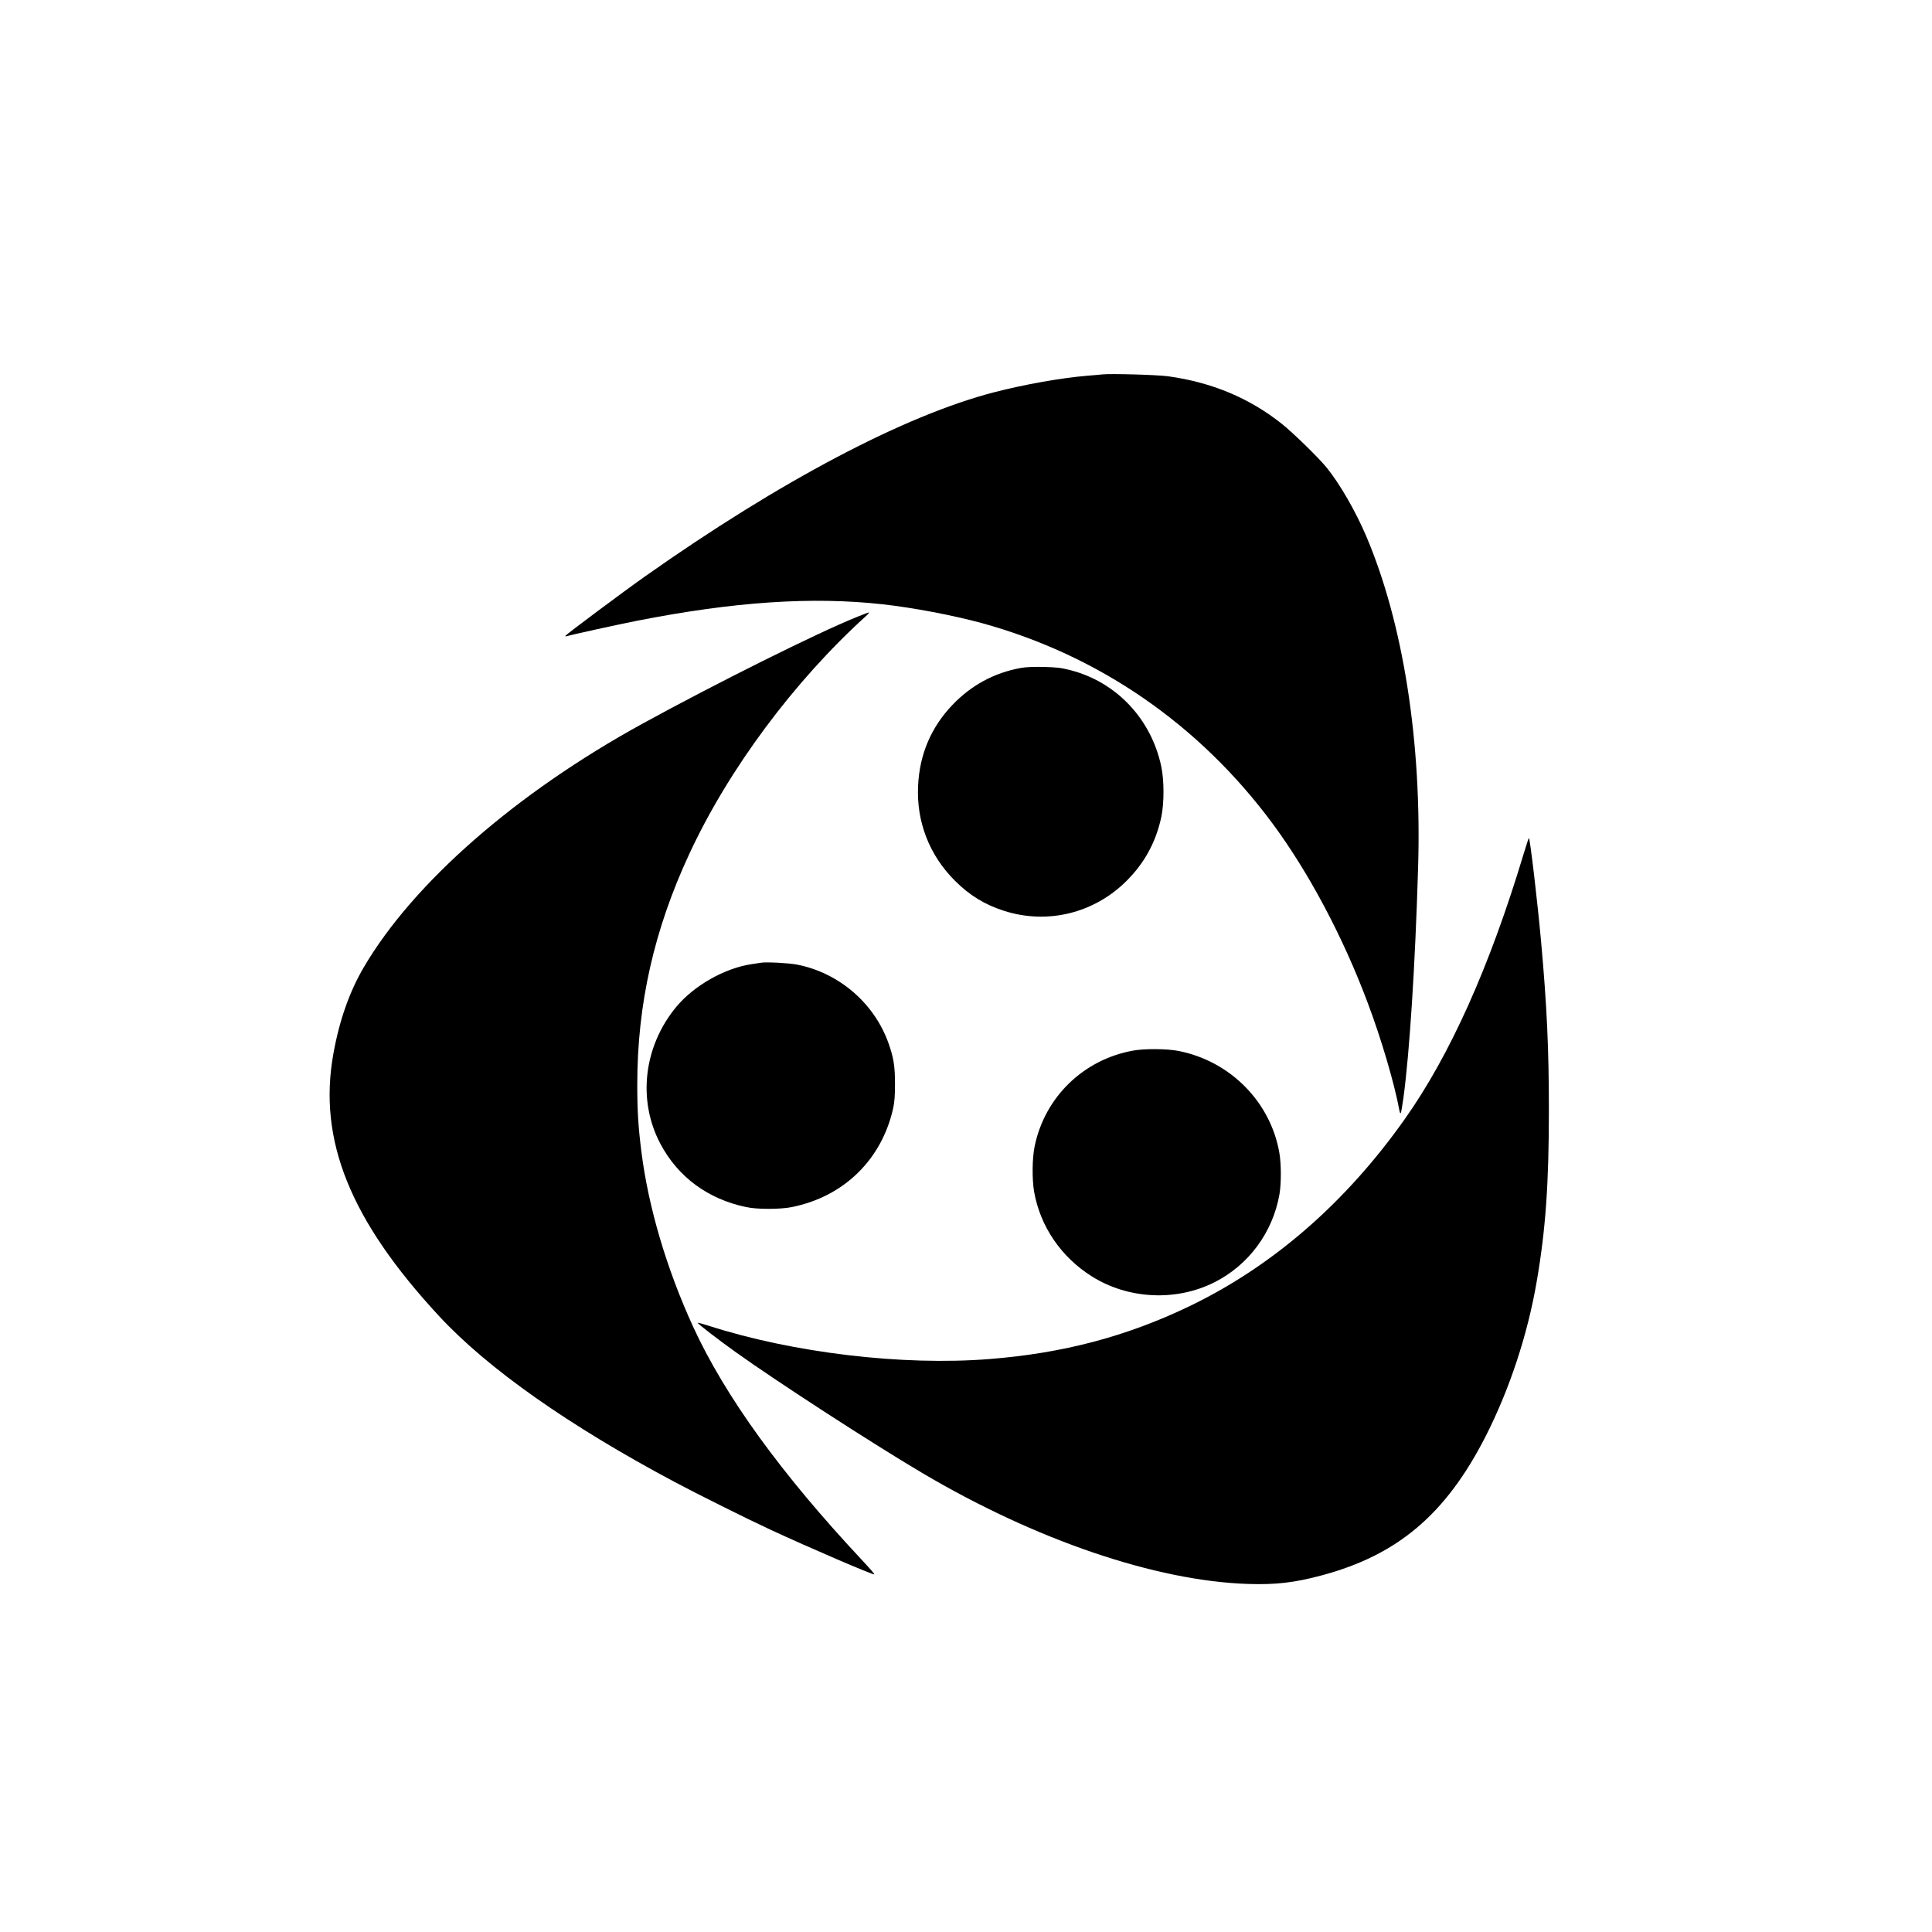 <?xml version="1.0" standalone="no"?>
<!DOCTYPE svg PUBLIC "-//W3C//DTD SVG 20010904//EN"
 "http://www.w3.org/TR/2001/REC-SVG-20010904/DTD/svg10.dtd">
<svg version="1.0" xmlns="http://www.w3.org/2000/svg"
 width="40pt" height="40pt" viewBox="0 0 2000 2000"
 preserveAspectRatio="xMidYMid meet">
<g transform="translate(0,2000) scale(0.1,-0.1)" stroke="none">
<path d="M11410 16124 c-19 -2 -91 -9 -160 -14 -270 -23 -652 -91 -960 -171
-926 -240 -2214 -919 -3610 -1904 -227 -160 -815 -599 -826 -616 -4 -7 0 -9
12 -5 48 15 522 119 729 160 1002 197 1812 252 2545 170 310 -34 729 -114
1023 -194 1213 -333 2255 -1052 3014 -2080 376 -510 726 -1170 981 -1850 143
-380 278 -840 328 -1113 3 -21 10 -35 14 -30 5 4 17 78 29 163 63 468 121
1366 151 2375 40 1301 -153 2532 -537 3435 -111 260 -273 541 -410 710 -82
101 -346 359 -463 452 -337 268 -724 430 -1180 493 -109 15 -595 29 -680 19z"/>
<path d="M8865 13611 c-403 -162 -1461 -689 -2215 -1103 -1309 -718 -2372
-1648 -2884 -2521 -148 -252 -253 -550 -315 -896 -161 -893 174 -1723 1097
-2718 502 -541 1340 -1131 2437 -1715 229 -122 744 -379 990 -493 396 -184
1059 -469 1076 -463 5 2 -51 66 -123 143 -841 898 -1420 1698 -1752 2419 -274
598 -463 1234 -536 1811 -33 263 -43 423 -43 700 0 829 174 1602 539 2386 405
874 1083 1786 1829 2462 22 20 36 37 30 37 -5 0 -64 -22 -130 -49z"/>
<path d="M15770 11152 c-350 -1162 -760 -2076 -1228 -2737 -613 -867 -1365
-1520 -2227 -1936 -652 -314 -1311 -488 -2075 -548 -898 -71 -2030 64 -2904
345 -60 19 -110 33 -113 30 -6 -6 216 -177 397 -306 429 -307 1414 -945 1925
-1247 1174 -695 2419 -1119 3375 -1150 286 -9 478 13 756 87 790 210 1289 632
1700 1435 249 487 439 1061 533 1615 92 535 125 1012 125 1770 0 636 -21 1079
-80 1735 -37 412 -114 1068 -127 1081 -2 2 -27 -76 -57 -174z"/>
<path d="M10565 13085 c-276 -51 -513 -180 -707 -384 -220 -231 -339 -511
-354 -836 -18 -371 116 -717 380 -981 153 -153 310 -249 510 -313 451 -144
934 -25 1271 313 186 187 301 400 357 659 30 144 30 380 -1 524 -104 491 -464
872 -938 995 -102 26 -140 30 -278 34 -113 2 -183 -1 -240 -11z"/>
<path d="M7880 10034 c-14 -2 -59 -9 -100 -15 -278 -41 -597 -222 -780 -443
-338 -409 -402 -966 -164 -1416 183 -345 491 -572 889 -656 111 -24 350 -24
469 0 540 106 936 493 1053 1028 13 61 18 126 18 248 0 182 -14 270 -67 420
-147 415 -514 731 -950 815 -81 16 -318 28 -368 19z"/>
<path d="M11729 9124 c-515 -93 -915 -483 -1019 -993 -25 -124 -27 -338 -5
-467 63 -360 280 -678 599 -878 376 -236 872 -260 1268 -60 354 178 604 517
673 911 19 111 19 314 -1 428 -91 529 -511 952 -1046 1056 -118 23 -352 25
-469 3z"/>
</g>
</svg>
